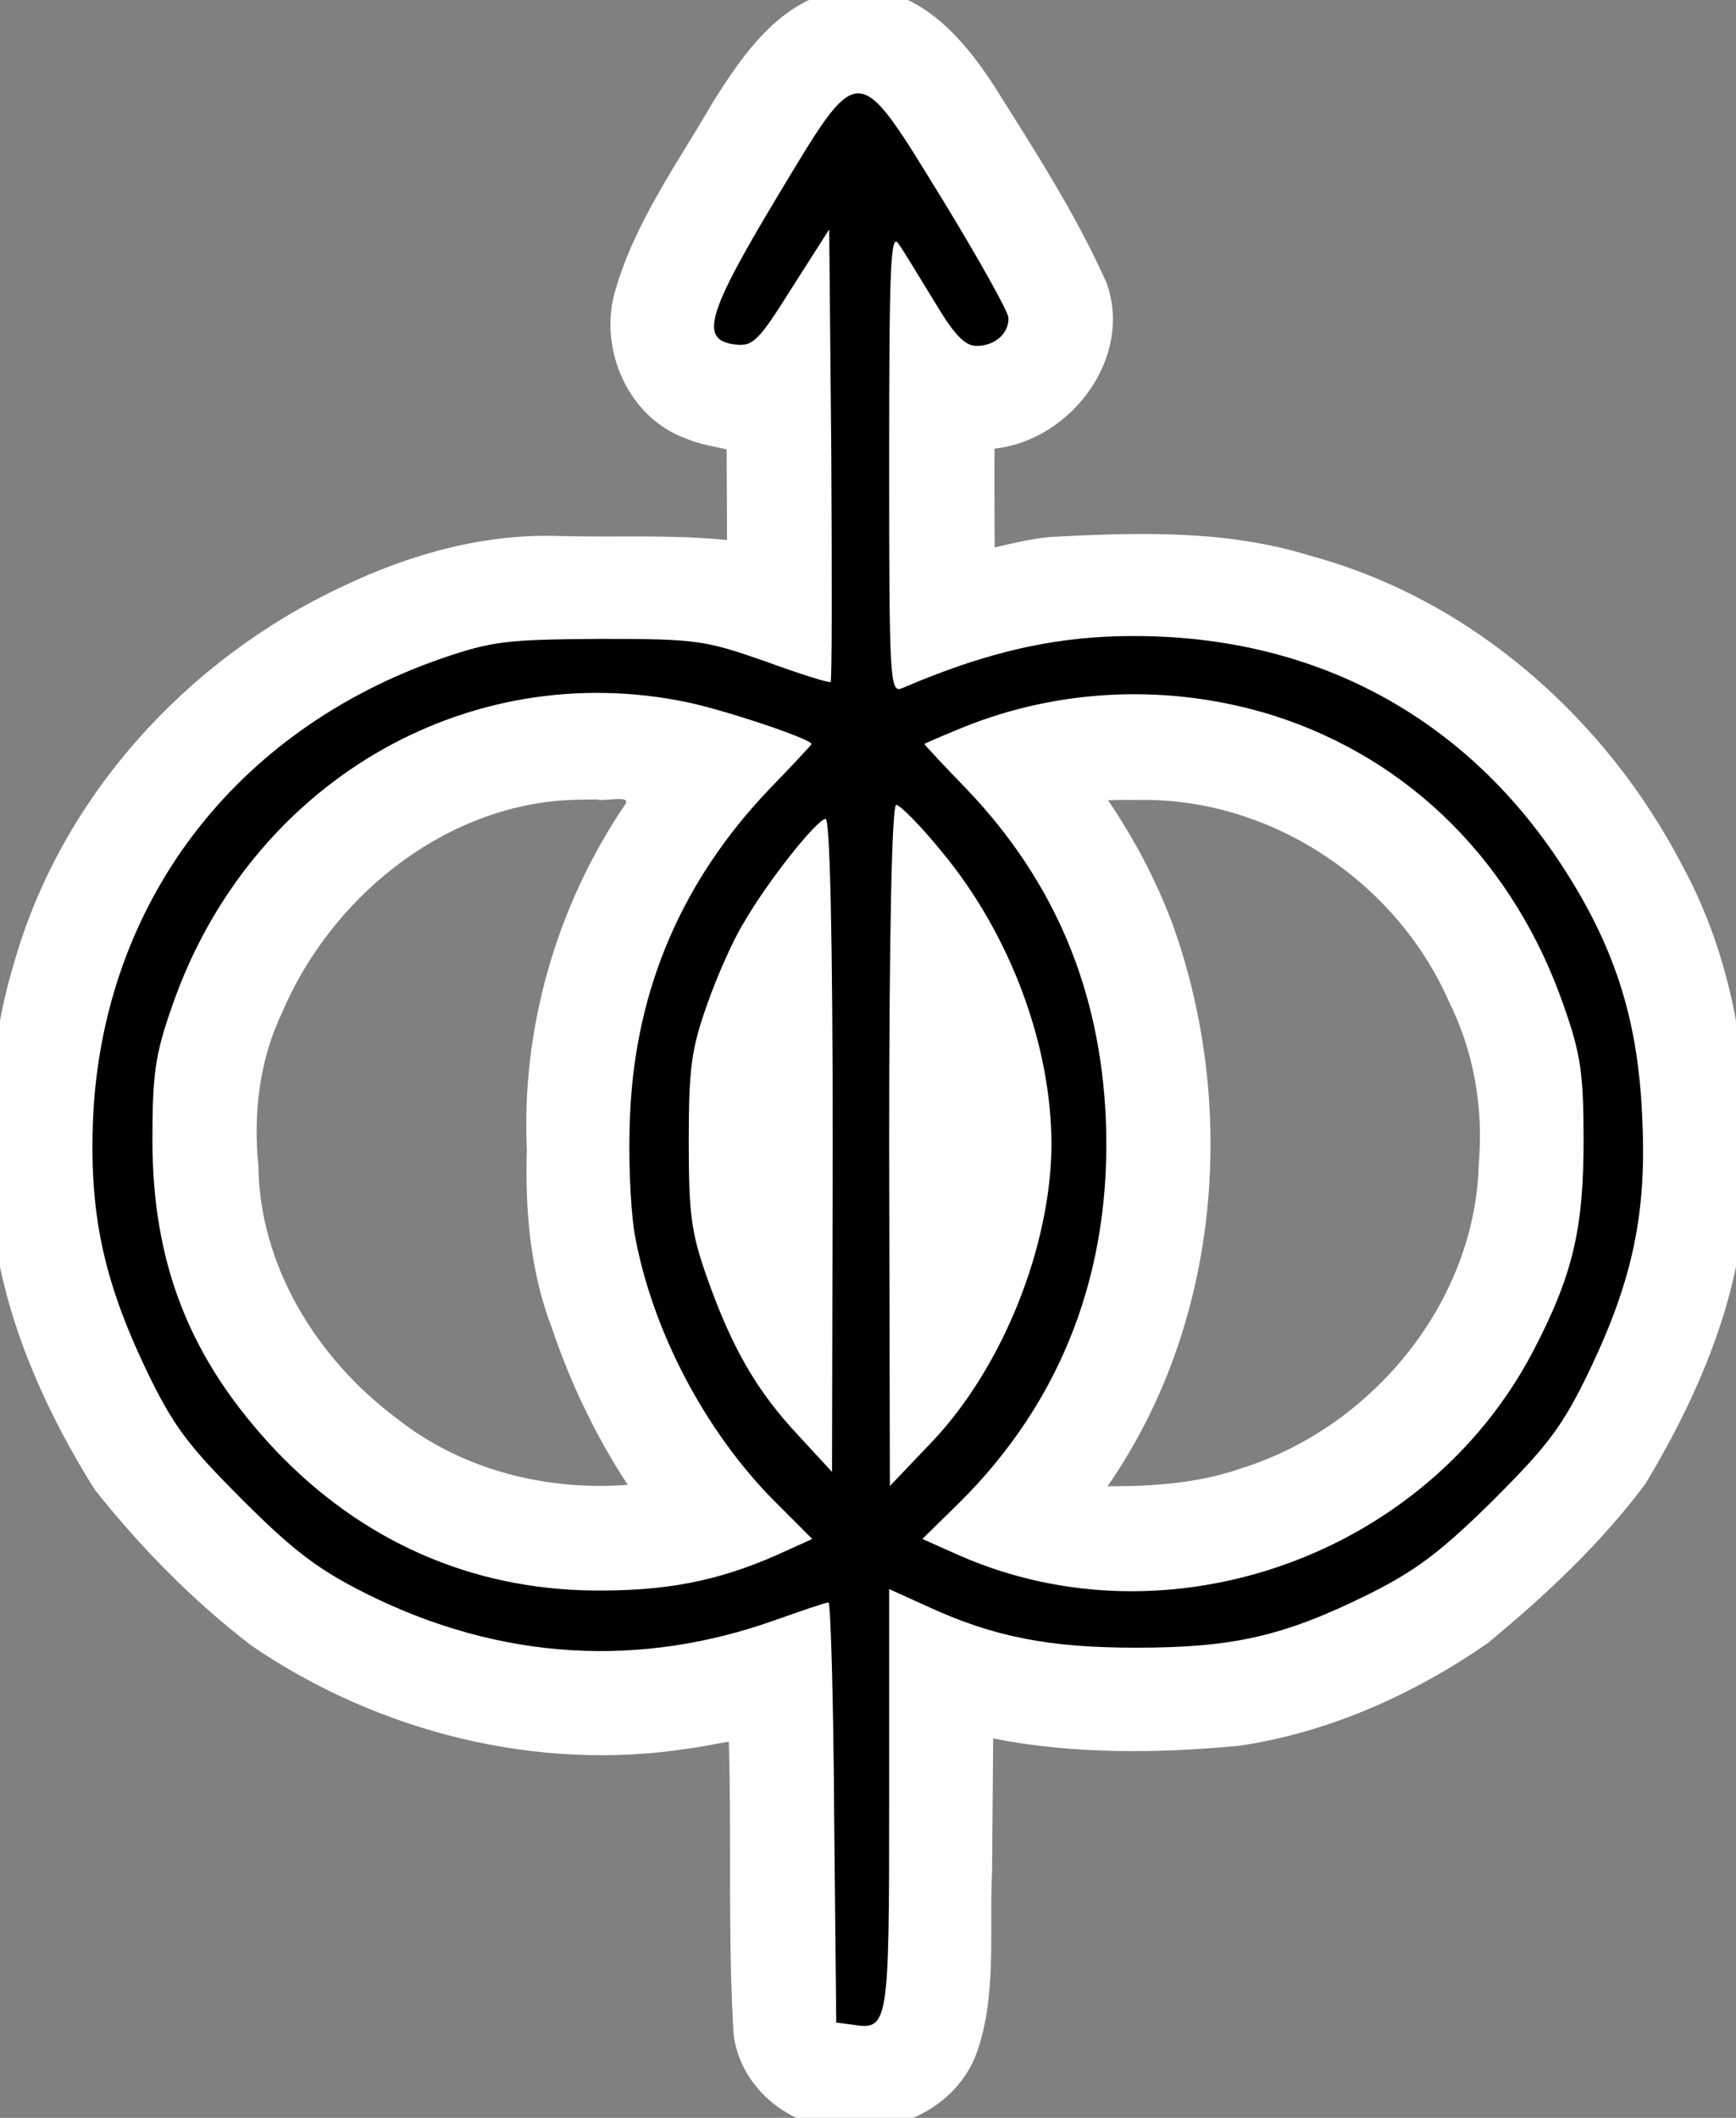 <?xml version="1.0" encoding="UTF-8" standalone="no"?>
<svg
   xmlns:dc="http://purl.org/dc/elements/1.1/"
   xmlns:cc="http://creativecommons.org/ns#"
   xmlns:rdf="http://www.w3.org/1999/02/22-rdf-syntax-ns#"
   xmlns:svg="http://www.w3.org/2000/svg"
   xmlns="http://www.w3.org/2000/svg"
   xmlns:sodipodi="http://sodipodi.sourceforge.net/DTD/sodipodi-0.dtd"
   xmlns:inkscape="http://www.inkscape.org/namespaces/inkscape"
   version="1.0"
   width="246pt"
   height="300pt"
   viewBox="0 0 246 300"
   preserveAspectRatio="xMidYMid meet"
   id="svg1475"
   sodipodi:docname="innocent.svg"
   inkscape:version="1.0.1 (3bc2e813f5, 2020-09-07)">
  <rect x="0" y="0" width="246" height="300" fill="#808080" stroke="none"/>
  <defs
     id="defs1479" />
  <sodipodi:namedview
     pagecolor="#ffffff"
     bordercolor="#666666"
     borderopacity="1"
     objecttolerance="10"
     gridtolerance="10"
     guidetolerance="10"
     inkscape:pageopacity="0"
     inkscape:pageshadow="2"
     inkscape:window-width="1600"
     inkscape:window-height="837"
     id="namedview1477"
     showgrid="false"
     inkscape:zoom="1.675"
     inkscape:cx="164"
     inkscape:cy="200"
     inkscape:window-x="-8"
     inkscape:window-y="-8"
     inkscape:window-maximized="1"
     inkscape:current-layer="svg1475" />
  <path
     style="fill:#ffffff;stroke-width:0.597"
     d="m 160.693,-2.032 c -12.448,0.782 -20.157,11.947 -26.139,21.58 -6.726,11.568 -14.794,22.755 -18.437,35.778 -2.964,10.934 2.705,23.679 13.626,27.552 2.386,1.014 5.176,1.46 7.548,1.99 0.035,5.713 0.061,11.426 0.069,17.139 -10.297,-1.067 -20.773,-0.503 -31.142,-0.752 -14.492,-0.606 -28.717,3.358 -41.686,9.602 -29.283,13.696 -52.98,39.718 -61.875,71.022 -5.272,17.304 -5.527,35.814 -3.389,53.652 2.827,16.352 9.845,31.812 18.617,45.794 8.663,10.914 18.551,21.008 29.624,29.487 23.948,16.327 53.977,23.937 82.751,19.408 2.467,-0.284 5.135,-0.926 7.444,-1.264 0.549,18.264 -0.212,36.794 0.901,55.262 1.265,10.548 11.479,18.411 21.951,17.781 9.939,0.815 20.367,-4.561 23.949,-14.165 3.917,-10.998 2.358,-22.972 2.94,-34.422 0.068,-8.357 0.135,-16.713 0.203,-25.07 15.251,3.009 31.017,2.83 46.437,1.388 16.924,-2.48 33.028,-9.703 47.019,-19.397 10.864,-8.973 21.299,-18.734 29.757,-30.046 10.833,-17.991 19.344,-38.347 18.993,-59.701 0.782,-19.603 -2.527,-39.614 -11.937,-57.001 -14.411,-27.82 -39.845,-50.4 -70.377,-58.624 -15.916,-4.965 -32.869,-4.4 -49.314,-3.531 -3.479,0.382 -6.899,1.149 -10.296,1.971 -0.021,-6.218 -0.062,-12.473 -0.023,-18.67 14.375,-1.52 26.33,-17.219 21.134,-31.387 C 203.221,40.34 195.411,28.295 187.846,16.247 181.743,6.827 173.081,-3.039 160.693,-2.032 Z M 112.721,150.991 c 1.418,0.477 6.972,-1.043 5.283,1.119 -12.836,18.975 -19.504,42.051 -18.465,64.959 -0.354,11.507 0.63,23.143 4.81,33.969 3.496,10.344 8.263,20.271 14.257,29.401 -15.477,1.182 -31.436,-2.837 -43.697,-12.584 -15.013,-11.201 -25.928,-28.78 -26.101,-47.858 -0.965,-9.79 0.203,-19.768 4.476,-28.71 9.048,-21.342 29.799,-38.581 53.357,-40.142 2.025,-0.103 4.053,-0.149 6.081,-0.154 z m 102.562,0.1 c 24.748,-0.406 48.441,15.343 58.388,37.889 4.783,9.509 6.638,20.195 5.731,30.776 -0.63,26.191 -20.148,49.837 -44.841,57.559 -8.106,2.842 -16.779,3.423 -25.303,3.396 20.867,-30.012 24.588,-70.153 12.91,-104.402 -3.099,-8.91 -7.557,-17.416 -12.812,-25.162 1.975,-0.08 3.951,-0.087 5.927,-0.056 z"
     id="path2042"
     transform="scale(0.75)" />
  <g
     transform="translate(0,300) scale(0.1,-0.1)"
     fill="#000000"
     stroke="none"
     id="g1473">
    <path
       d="M1100 2719 c-99 -165 -109 -201 -58 -207 25 -3 33 5 80 80 l53 83 3 -319 c1 -176 1 -320 -1 -322 -1 -2 -43 11 -92 29 -86 30 -97 32 -235 32 -133 -1 -152 -3 -225 -28 -293 -102 -478 -346 -493 -648 -6 -136 14 -231 75 -359 39 -81 59 -107 137 -185 73 -73 108 -99 176 -133 189 -94 387 -106 581 -36 37 13 69 24 73 24 3 0 7 -134 8 -297 l3 -298 23 -3 c51 -8 52 -3 52 319 l0 298 53 -24 c95 -44 174 -59 297 -59 137 0 209 16 330 76 68 34 103 61 176 133 78 78 98 104 137 185 61 128 81 223 74 359 -6 141 -41 246 -119 363 -146 218 -372 329 -643 316 -93 -5 -180 -27 -287 -73 -17 -7 -18 12 -18 321 0 276 2 325 13 309 8 -11 30 -48 51 -82 28 -47 43 -63 60 -63 26 0 46 18 45 40 0 8 -42 83 -92 165 -125 203 -117 203 -237 4z m-125 -714 c56 -12 175 -52 175 -59 0 -1 -27 -30 -60 -64 -123 -129 -189 -282 -197 -458 -3 -58 0 -131 6 -170 24 -137 100 -282 200 -382 l52 -52 -53 -24 c-83 -36 -155 -50 -258 -49 -173 2 -327 70 -449 198 -121 128 -175 263 -175 440 0 94 4 122 28 190 109 315 417 496 731 430z m831 -19 c193 -62 340 -209 410 -411 24 -68 28 -96 28 -190 0 -126 -15 -191 -72 -300 -152 -289 -515 -418 -811 -289 l-54 24 51 50 c147 145 218 330 209 545 -8 182 -72 336 -197 467 -33 34 -60 63 -60 64 0 1 24 11 53 23 140 57 297 63 443 17z m-471 -193 c97 -117 155 -274 155 -415 -1 -144 -69 -314 -168 -419 l-61 -64 -1 483 c0 308 4 482 10 482 5 0 35 -30 65 -67z m-155 -415 l-1 -463 -48 52 c-59 63 -94 124 -129 223 -23 65 -26 91 -26 195 0 103 4 130 26 192 14 40 37 92 52 116 34 59 104 147 116 147 6 0 10 -168 10 -462z"
       id="path1471" />
  </g>
</svg>

